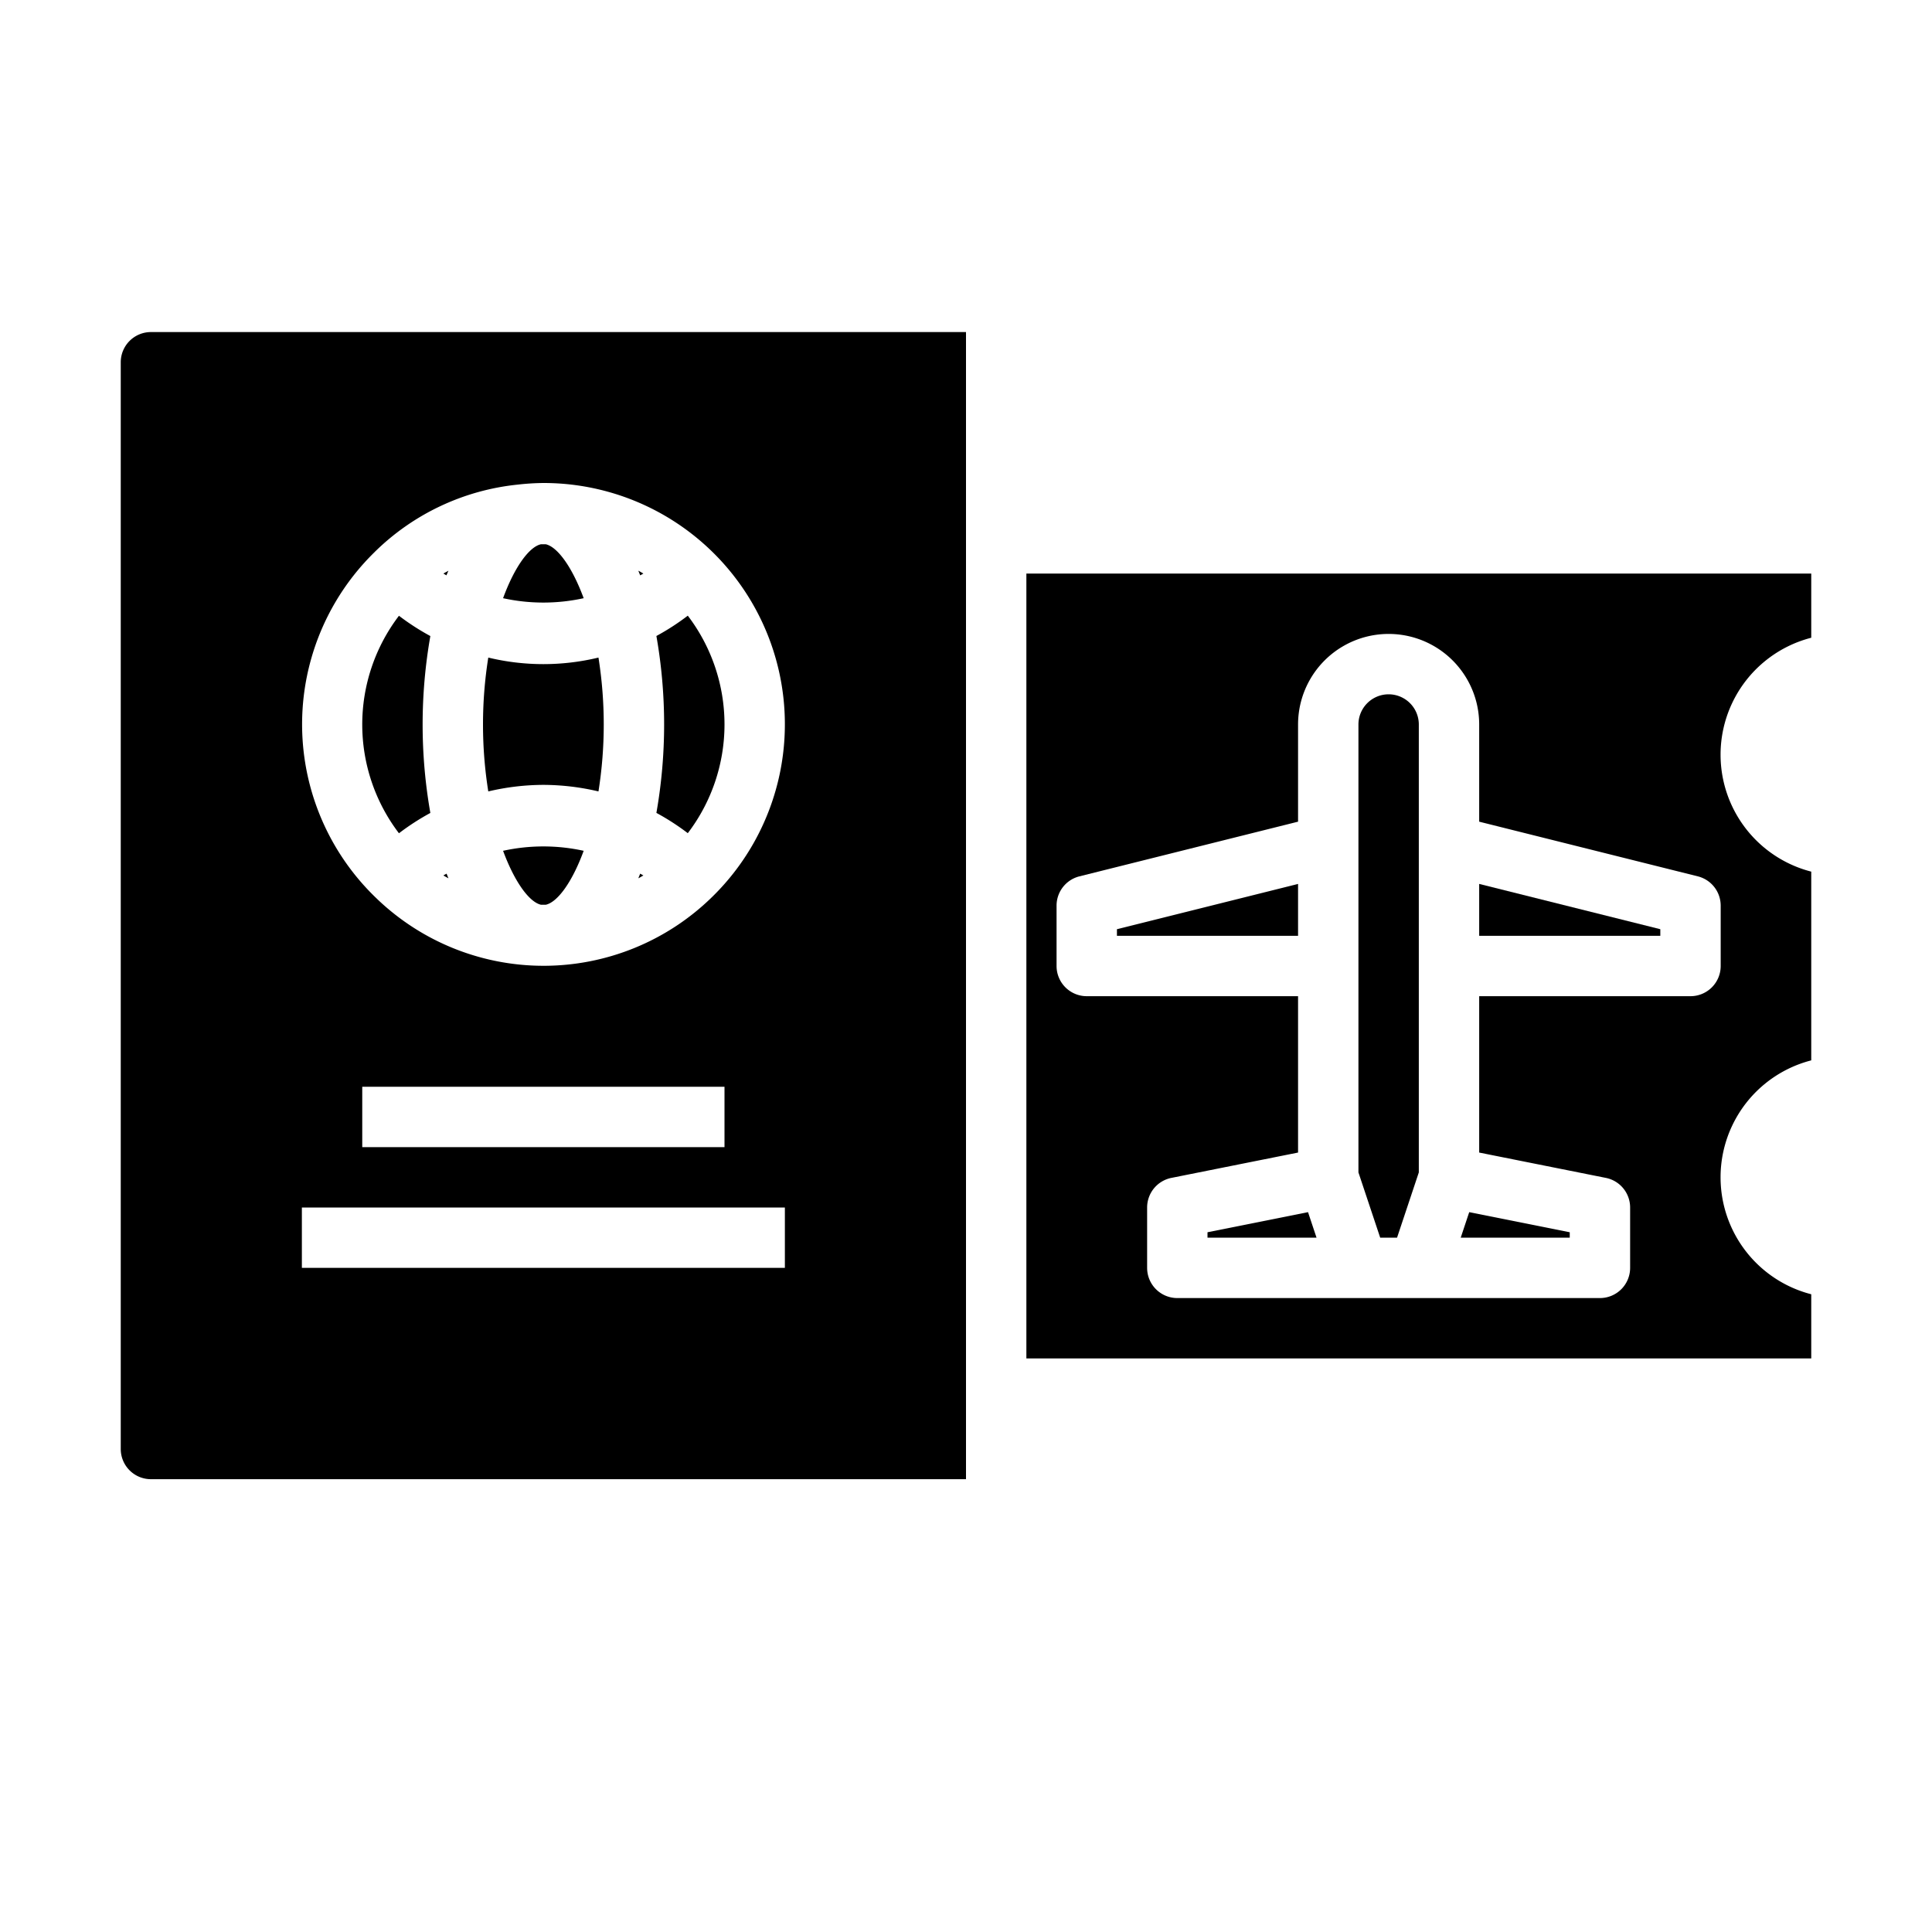<svg xmlns="http://www.w3.org/2000/svg" viewBox="0 0 64 64" x="0px" y="0px"><g><path d="M22.784,27.6a5.944,5.944,0,0,0,0-7.205,7.918,7.918,0,0,1-1.04.673,16.9,16.9,0,0,1,0,5.86A8.015,8.015,0,0,1,22.784,27.6Z"></path><path d="M21.312,19l-.012-.008c-.049-.033-.105-.056-.155-.087.02.052.042.1.062.154C21.241,19.038,21.278,19.023,21.312,19Z"></path><path d="M14.688,29l.012.008c.049.033.105.056.155.087-.02-.052-.042-.1-.062-.154C14.759,28.962,14.722,28.977,14.688,29Z"></path><path d="M34,45H60V42.874a4,4,0,0,1,0-7.748V28.874a4,4,0,0,1,0-7.748V19H34Zm1-15a1,1,0,0,1,.758-.97L43,27.219V24a3,3,0,0,1,6,0v3.219l7.242,1.811A1,1,0,0,1,57,30v2a1,1,0,0,1-1,1H49v5.18l4.2.84A1,1,0,0,1,54,40v2a1,1,0,0,1-1,1H39a1,1,0,0,1-1-1V40a1,1,0,0,1,.8-.98l4.2-.84V33H36a1,1,0,0,1-1-1Z"></path><path d="M16.665,28.184c.4,1.08.884,1.7,1.252,1.786.056,0,.11,0,.166,0,.368-.081.856-.706,1.252-1.786A6.229,6.229,0,0,0,16.665,28.184Z"></path><polygon points="43 29.281 37 30.781 37 31 43 31 43 29.281"></polygon><polygon points="55 30.781 49 29.281 49 31 55 31 55 30.781"></polygon><path d="M46.279,41,47,38.838V24a1,1,0,0,0-2,0V38.838L45.721,41Z"></path><polygon points="40 41 43.612 41 43.33 40.154 40 40.82 40 41"></polygon><polygon points="52 40.82 48.67 40.154 48.388 41 52 41 52 40.82"></polygon><path d="M14.256,26.93a16.9,16.9,0,0,1,0-5.86,8.015,8.015,0,0,1-1.04-.672,5.944,5.944,0,0,0,0,7.205A8.022,8.022,0,0,1,14.256,26.93Z"></path><path d="M5,49H32V11H5a1,1,0,0,0-1,1V48A1,1,0,0,0,5,49Zm7.408-30.711h0l0,0,0,0a7.9,7.9,0,0,1,4.745-2.236A8.076,8.076,0,0,1,18,16a7.993,7.993,0,0,1,5.592,13.711h0l0,0,0,0a7.975,7.975,0,0,1-11.176-.006,7.976,7.976,0,0,1,0-11.423ZM24,36v2H12V36ZM10,40H26v2H10Z"></path><path d="M14.855,18.906c-.052.032-.108.055-.159.089L14.688,19c.033.022.071.037.1.059C14.813,19.007,14.835,18.958,14.855,18.906Z"></path><path d="M19.335,19.816c-.4-1.08-.884-1.7-1.252-1.786-.056,0-.11,0-.166,0-.368.081-.856.706-1.252,1.786A6.229,6.229,0,0,0,19.335,19.816Z"></path><path d="M21.312,29c-.033-.022-.071-.037-.105-.059-.02.053-.042.1-.062.154.052-.032.108-.055.159-.089Z"></path><path d="M18,26a8.029,8.029,0,0,1,1.825.217,14.131,14.131,0,0,0,0-4.434,7.783,7.783,0,0,1-3.65,0,14.131,14.131,0,0,0,0,4.434A8.029,8.029,0,0,1,18,26Z"></path></g></svg>
